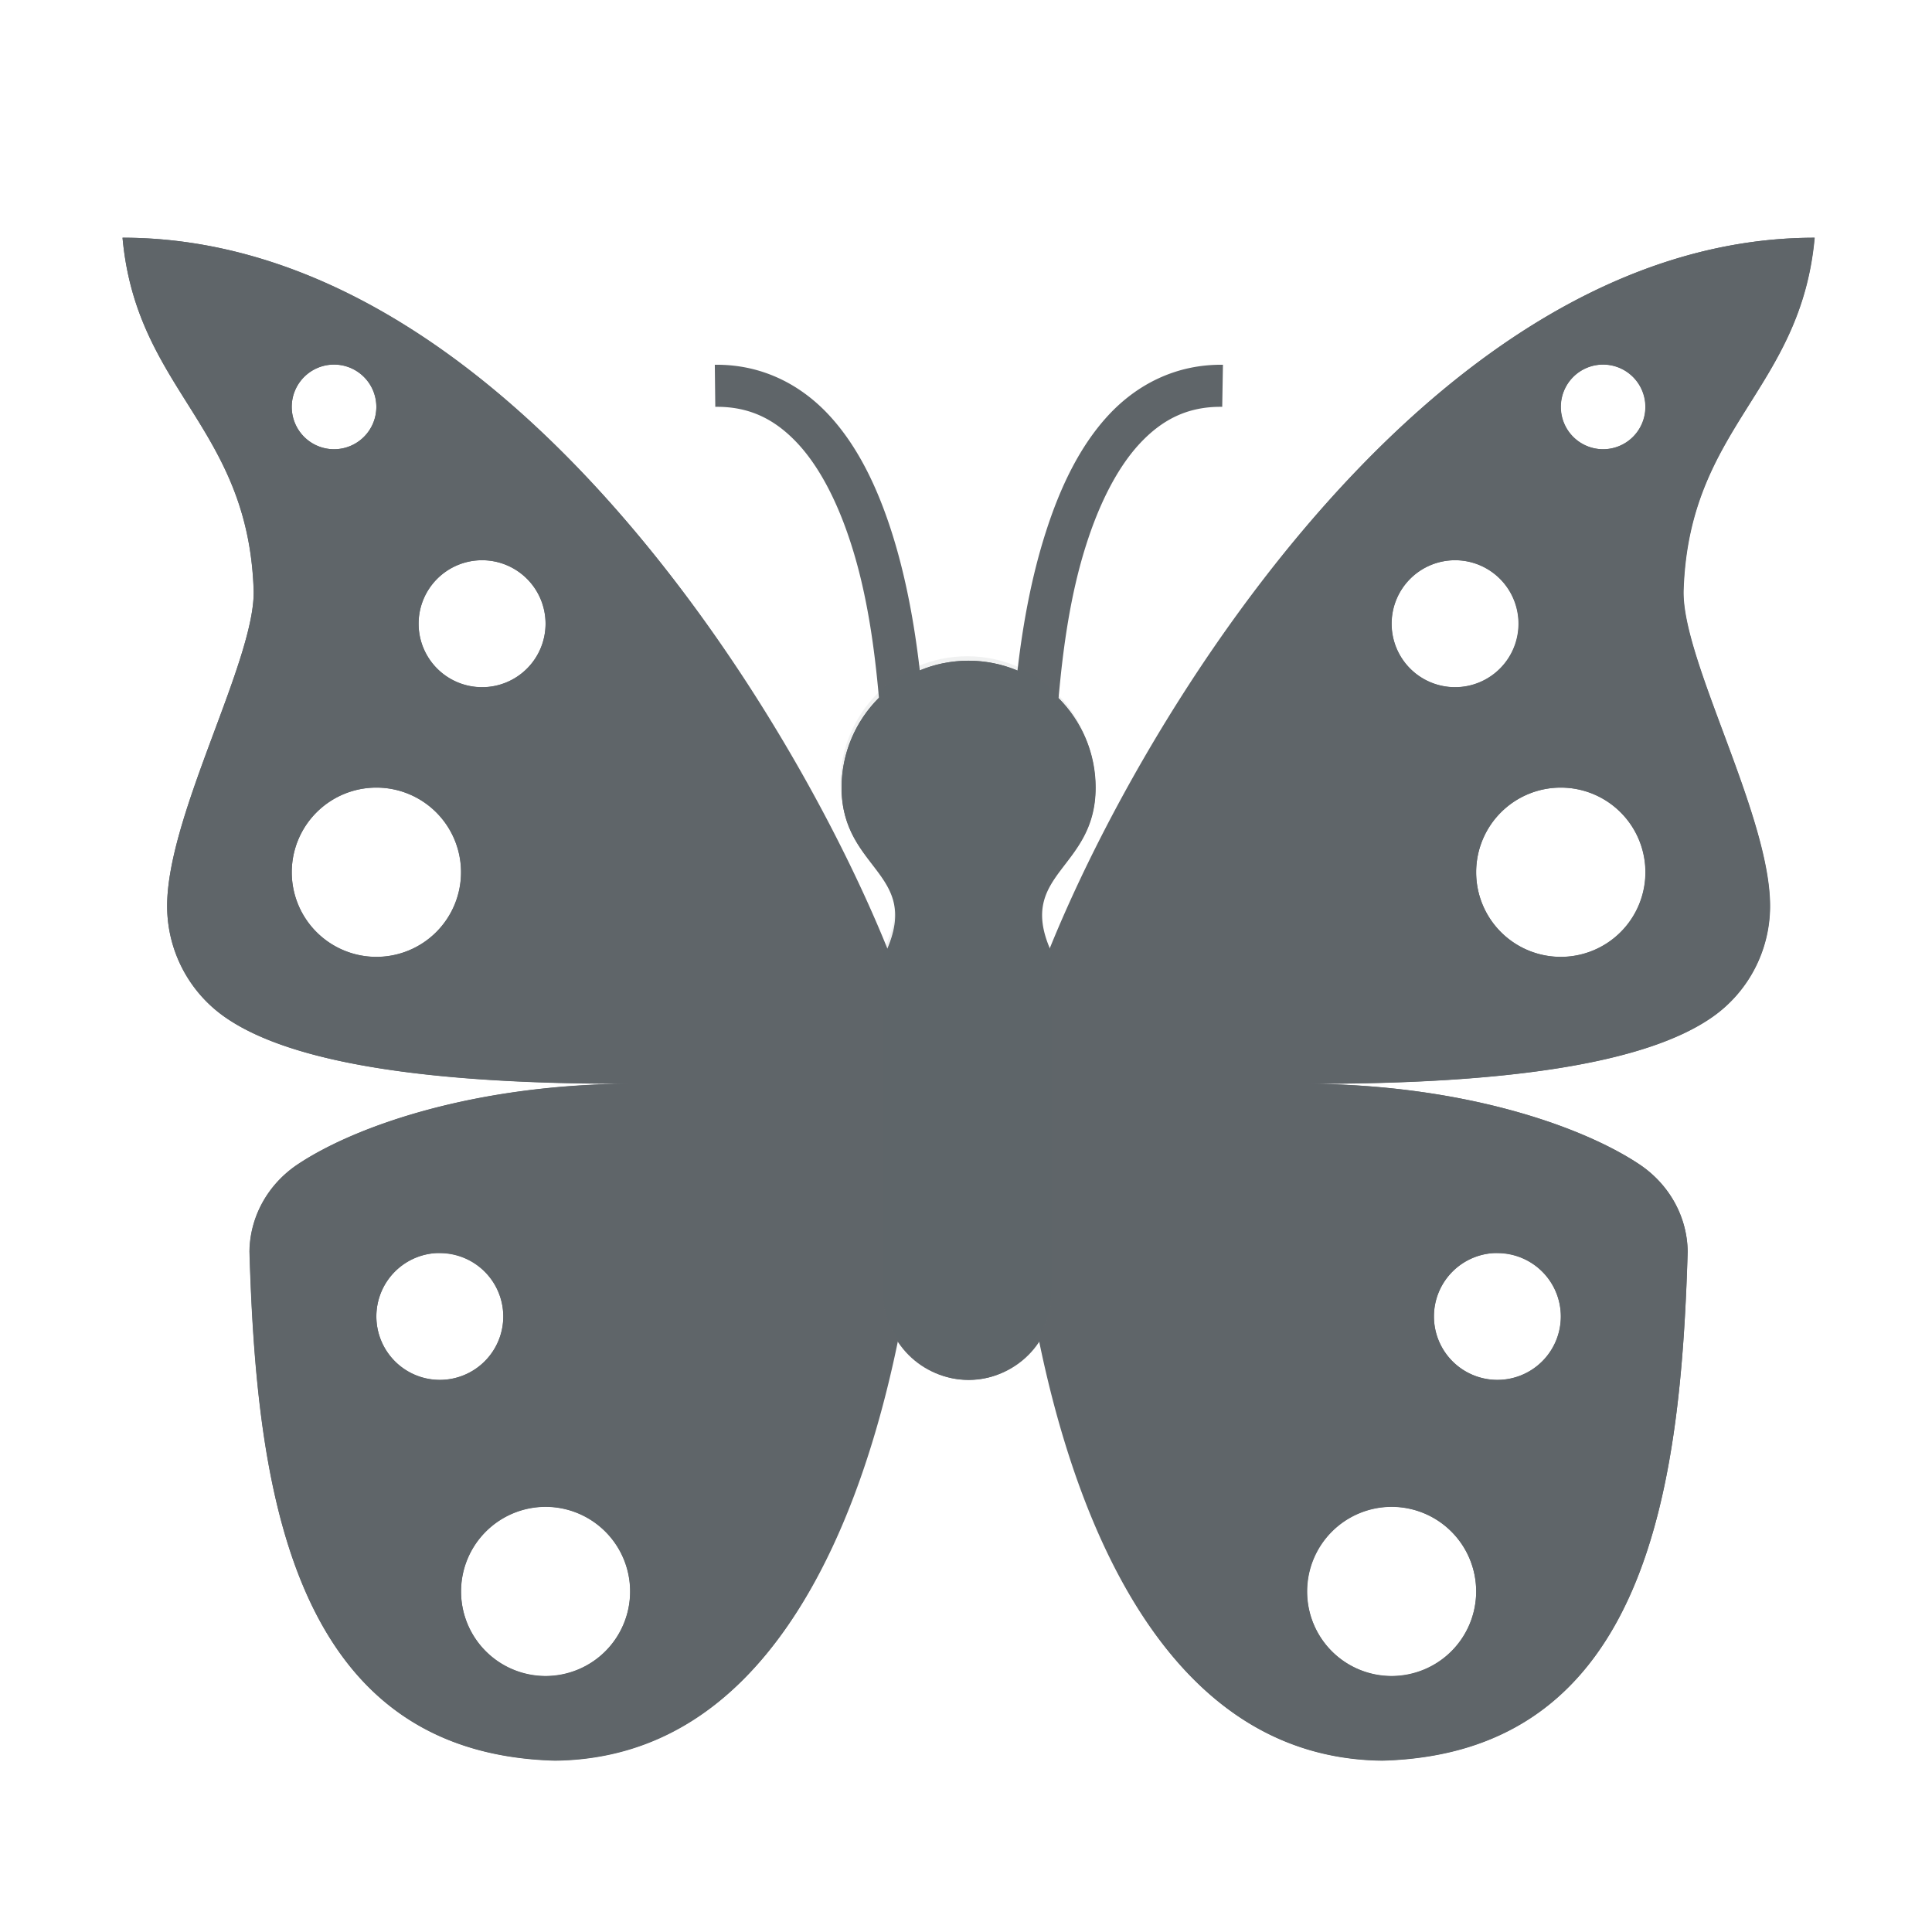 <svg xmlns="http://www.w3.org/2000/svg" width="16" height="16" version="1.1" style="enable-background:new">
 <defs>
  <filter id="filter1085" width="1.608" height="1.215" x="-.3" y="-.11" style="color-interpolation-filters:sRGB">
   <feGaussianBlur stdDeviation=".804"/>
  </filter>
 </defs>
 <g transform="translate(-619,-286)">
  <g style="fill:#5f6569" transform="matrix(0.325,0,0,0.325,602.692,209.454)">
   <path d="m 53.301,241.584 c 0.353,3.889 3.187,4.789 3.341,8.944 0.082,1.755 -2.228,5.789 -2.204,8.122 0.012,1.106 0.551,2.144 1.461,2.785 1.725,1.214 5.345,1.705 10.172,1.705 h 0.288 c -4.077,0 -7.134,1.082 -8.591,2.052 -0.769,0.512 -1.224,1.343 -1.234,2.227 0.178,5.918 1.001,12.782 7.783,12.966 7.805,-0.088 9.402,-12.226 9.463,-17.245 -0.097,-3.38 -8.623,-21.557 -20.479,-21.557 z m 43.114,0 c -11.856,0 -20.382,18.177 -20.479,21.557 0.061,5.019 1.658,17.158 9.463,17.245 6.782,-0.184 7.605,-7.047 7.783,-12.966 -0.01,-0.884 -0.465,-1.715 -1.234,-2.227 -1.457,-0.97 -4.514,-2.052 -8.591,-2.052 h 0.288 c 4.828,0 8.447,-0.491 10.172,-1.705 0.91,-0.641 1.449,-1.679 1.461,-2.785 0.024,-2.334 -2.286,-6.367 -2.204,-8.122 0.154,-4.155 2.988,-5.055 3.341,-8.944 z m -37.725,3.233 a 1.078,1.078 0 0 1 1.078,1.078 1.078,1.078 0 0 1 -1.078,1.078 1.078,1.078 0 0 1 -1.078,-1.078 1.078,1.078 0 0 1 1.078,-1.078 z m 32.336,0 a 1.078,1.078 0 0 1 1.078,1.078 1.078,1.078 0 0 1 -1.078,1.078 1.078,1.078 0 0 1 -1.078,-1.078 1.078,1.078 0 0 1 1.078,-1.078 z m -28.563,4.985 a 1.617,1.617 0 0 1 1.617,1.617 1.617,1.617 0 0 1 -1.617,1.617 1.617,1.617 0 0 1 -1.617,-1.617 1.617,1.617 0 0 1 1.617,-1.617 z m 24.791,0 a 1.617,1.617 0 0 1 1.617,1.617 1.617,1.617 0 0 1 -1.617,1.617 1.617,1.617 0 0 1 -1.617,-1.617 1.617,1.617 0 0 1 1.617,-1.617 z m -27.485,5.794 a 2.156,2.156 0 0 1 2.156,2.156 2.156,2.156 0 0 1 -2.156,2.156 2.156,2.156 0 0 1 -2.156,-2.156 2.156,2.156 0 0 1 2.156,-2.156 z m 30.18,0 a 2.156,2.156 0 0 1 2.156,2.156 2.156,2.156 0 0 1 -2.156,2.156 2.156,2.156 0 0 1 -2.156,-2.156 2.156,2.156 0 0 1 2.156,-2.156 z m -28.563,11.857 a 1.617,1.617 0 0 1 1.617,1.617 1.617,1.617 0 0 1 -1.617,1.617 1.617,1.617 0 0 1 -1.617,-1.617 1.617,1.617 0 0 1 1.617,-1.617 z m 26.947,0 a 1.617,1.617 0 0 1 1.617,1.617 1.617,1.617 0 0 1 -1.617,1.617 1.617,1.617 0 0 1 -1.617,-1.617 1.617,1.617 0 0 1 1.617,-1.617 z m -24.252,6.467 a 2.156,2.156 0 0 1 2.156,2.156 2.156,2.156 0 0 1 -2.156,2.156 2.156,2.156 0 0 1 -2.156,-2.156 2.156,2.156 0 0 1 2.156,-2.156 z m 21.557,0 a 2.156,2.156 0 0 1 2.156,2.156 2.156,2.156 0 0 1 -2.156,2.156 2.156,2.156 0 0 1 -2.156,-2.156 2.156,2.156 0 0 1 2.156,-2.156 z" style="fill:#5f6569"/>
   <circle cx="22.482" cy="275.954" r="0" style="fill:#5f6569"/>
   <path style="fill:#5f6569" d="m 74.858,252.362 c -1.786,0 -3.234,1.448 -3.234,3.234 0,2.156 2.156,2.156 1.078,4.311 v 3.234 5.389 c 0,1.194 0.961,2.156 2.156,2.156 1.194,0 2.156,-0.961 2.156,-2.156 v -5.389 -3.234 c -1.078,-2.156 1.078,-2.156 1.078,-4.311 0,-1.786 -1.448,-3.234 -3.234,-3.234 z"/>
   <path d="M 1 1.9 C 1.115 3.163 2.034 3.455 2.084 4.805 C 2.111 5.375 1.361 6.684 1.369 7.441 C 1.373 7.801 1.548 8.138 1.844 8.346 C 2.404 8.74 3.579 8.9 5.146 8.9 L 5.24 8.9 C 3.916 8.9 2.924 9.251 2.451 9.566 C 2.201 9.733 2.054 10.002 2.051 10.289 C 2.109 12.211 2.376 14.44 4.578 14.5 C 6.291 14.481 7.071 12.678 7.41 11.006 C 7.532 11.208 7.745 11.35 8 11.35 C 8.255 11.35 8.468 11.208 8.59 11.006 C 8.929 12.678 9.709 14.481 11.422 14.5 C 13.624 14.44 13.891 12.211 13.949 10.289 C 13.946 10.002 13.799 9.733 13.549 9.566 C 13.076 9.251 12.084 8.9 10.76 8.9 L 10.854 8.9 C 12.421 8.9 13.596 8.74 14.156 8.346 C 14.452 8.138 14.627 7.801 14.631 7.441 C 14.639 6.684 13.889 5.375 13.916 4.805 C 13.966 3.455 14.885 3.163 15 1.9 C 11.88 1.9 9.498 5.745 8.68 7.799 C 8.394 7.154 9.051 7.13 9.051 6.449 C 9.051 6.16 8.933 5.899 8.744 5.709 C 8.781 5.292 8.842 4.848 8.973 4.439 C 9.08 4.103 9.227 3.808 9.412 3.607 C 9.597 3.407 9.809 3.295 10.098 3.299 L 10.104 2.951 C 9.716 2.946 9.391 3.114 9.154 3.371 C 8.917 3.628 8.756 3.968 8.639 4.334 C 8.519 4.707 8.447 5.107 8.404 5.482 C 8.28 5.43 8.144 5.4 8 5.4 C 7.856 5.4 7.72 5.428 7.596 5.48 C 7.553 5.105 7.482 4.706 7.363 4.334 C 7.246 3.968 7.085 3.628 6.848 3.371 C 6.611 3.114 6.288 2.946 5.9 2.951 L 5.904 3.299 C 6.193 3.295 6.405 3.407 6.59 3.607 C 6.775 3.808 6.922 4.103 7.029 4.439 C 7.16 4.848 7.221 5.29 7.258 5.707 C 7.068 5.897 6.949 6.159 6.949 6.449 C 6.949 7.13 7.606 7.154 7.32 7.799 C 6.502 5.745 4.12 1.9 1 1.9 z M 2.75 2.949 A 0.35 0.35 0 0 1 3.1 3.301 A 0.35 0.35 0 0 1 2.75 3.65 A 0.35 0.35 0 0 1 2.4 3.301 A 0.35 0.35 0 0 1 2.75 2.949 z M 13.25 2.949 A 0.35 0.35 0 0 1 13.6 3.301 A 0.35 0.35 0 0 1 13.25 3.65 A 0.35 0.35 0 0 1 12.9 3.301 A 0.35 0.35 0 0 1 13.25 2.949 z M 3.975 4.568 A 0.525 0.525 0 0 1 4.5 5.094 A 0.525 0.525 0 0 1 3.975 5.619 A 0.525 0.525 0 0 1 3.449 5.094 A 0.525 0.525 0 0 1 3.975 4.568 z M 12.025 4.568 A 0.525 0.525 0 0 1 12.551 5.094 A 0.525 0.525 0 0 1 12.025 5.619 A 0.525 0.525 0 0 1 11.5 5.094 A 0.525 0.525 0 0 1 12.025 4.568 z M 3.1 6.449 A 0.7 0.7 0 0 1 3.801 7.15 A 0.7 0.7 0 0 1 3.1 7.85 A 0.7 0.7 0 0 1 2.4 7.15 A 0.7 0.7 0 0 1 3.1 6.449 z M 12.9 6.449 A 0.7 0.7 0 0 1 13.6 7.15 A 0.7 0.7 0 0 1 12.9 7.85 A 0.7 0.7 0 0 1 12.199 7.15 A 0.7 0.7 0 0 1 12.9 6.449 z M 3.588 10.301 A 0.525 0.525 0 0 1 3.625 10.301 A 0.525 0.525 0 0 1 4.15 10.824 A 0.525 0.525 0 0 1 3.625 11.35 A 0.525 0.525 0 0 1 3.1 10.824 A 0.525 0.525 0 0 1 3.588 10.301 z M 12.338 10.301 A 0.525 0.525 0 0 1 12.375 10.301 A 0.525 0.525 0 0 1 12.9 10.824 A 0.525 0.525 0 0 1 12.375 11.35 A 0.525 0.525 0 0 1 11.85 10.824 A 0.525 0.525 0 0 1 12.338 10.301 z M 4.5 12.4 A 0.7 0.7 0 0 1 5.199 13.1 A 0.7 0.7 0 0 1 4.5 13.801 A 0.7 0.7 0 0 1 3.801 13.1 A 0.7 0.7 0 0 1 4.5 12.4 z M 11.5 12.4 A 0.7 0.7 0 0 1 12.199 13.1 A 0.7 0.7 0 0 1 11.5 13.801 A 0.7 0.7 0 0 1 10.801 13.1 A 0.7 0.7 0 0 1 11.5 12.4 z" transform="matrix(3.08,0,0,3.08,50.221,235.732)" style="fill:#5f6569"/>
   <path style="opacity:0.3;fill:#5f6569;filter:url(#filter1085)" d="m 74.324,252.14 c -1.754,0 -3.175,1.422 -3.175,3.175 0,2.117 2.117,2.117 1.058,4.233 v 3.175 5.292 c 0,1.173 0.944,2.117 2.117,2.117 1.173,0 2.117,-0.944 2.117,-2.117 v -5.292 -3.175 c -1.058,-2.117 1.058,-2.117 1.058,-4.233 0,-1.753 -1.421,-3.175 -3.175,-3.175 z" transform="matrix(1.018,0,0,1.018,-0.837,-4.43)"/>
  </g>
 </g>
</svg>
